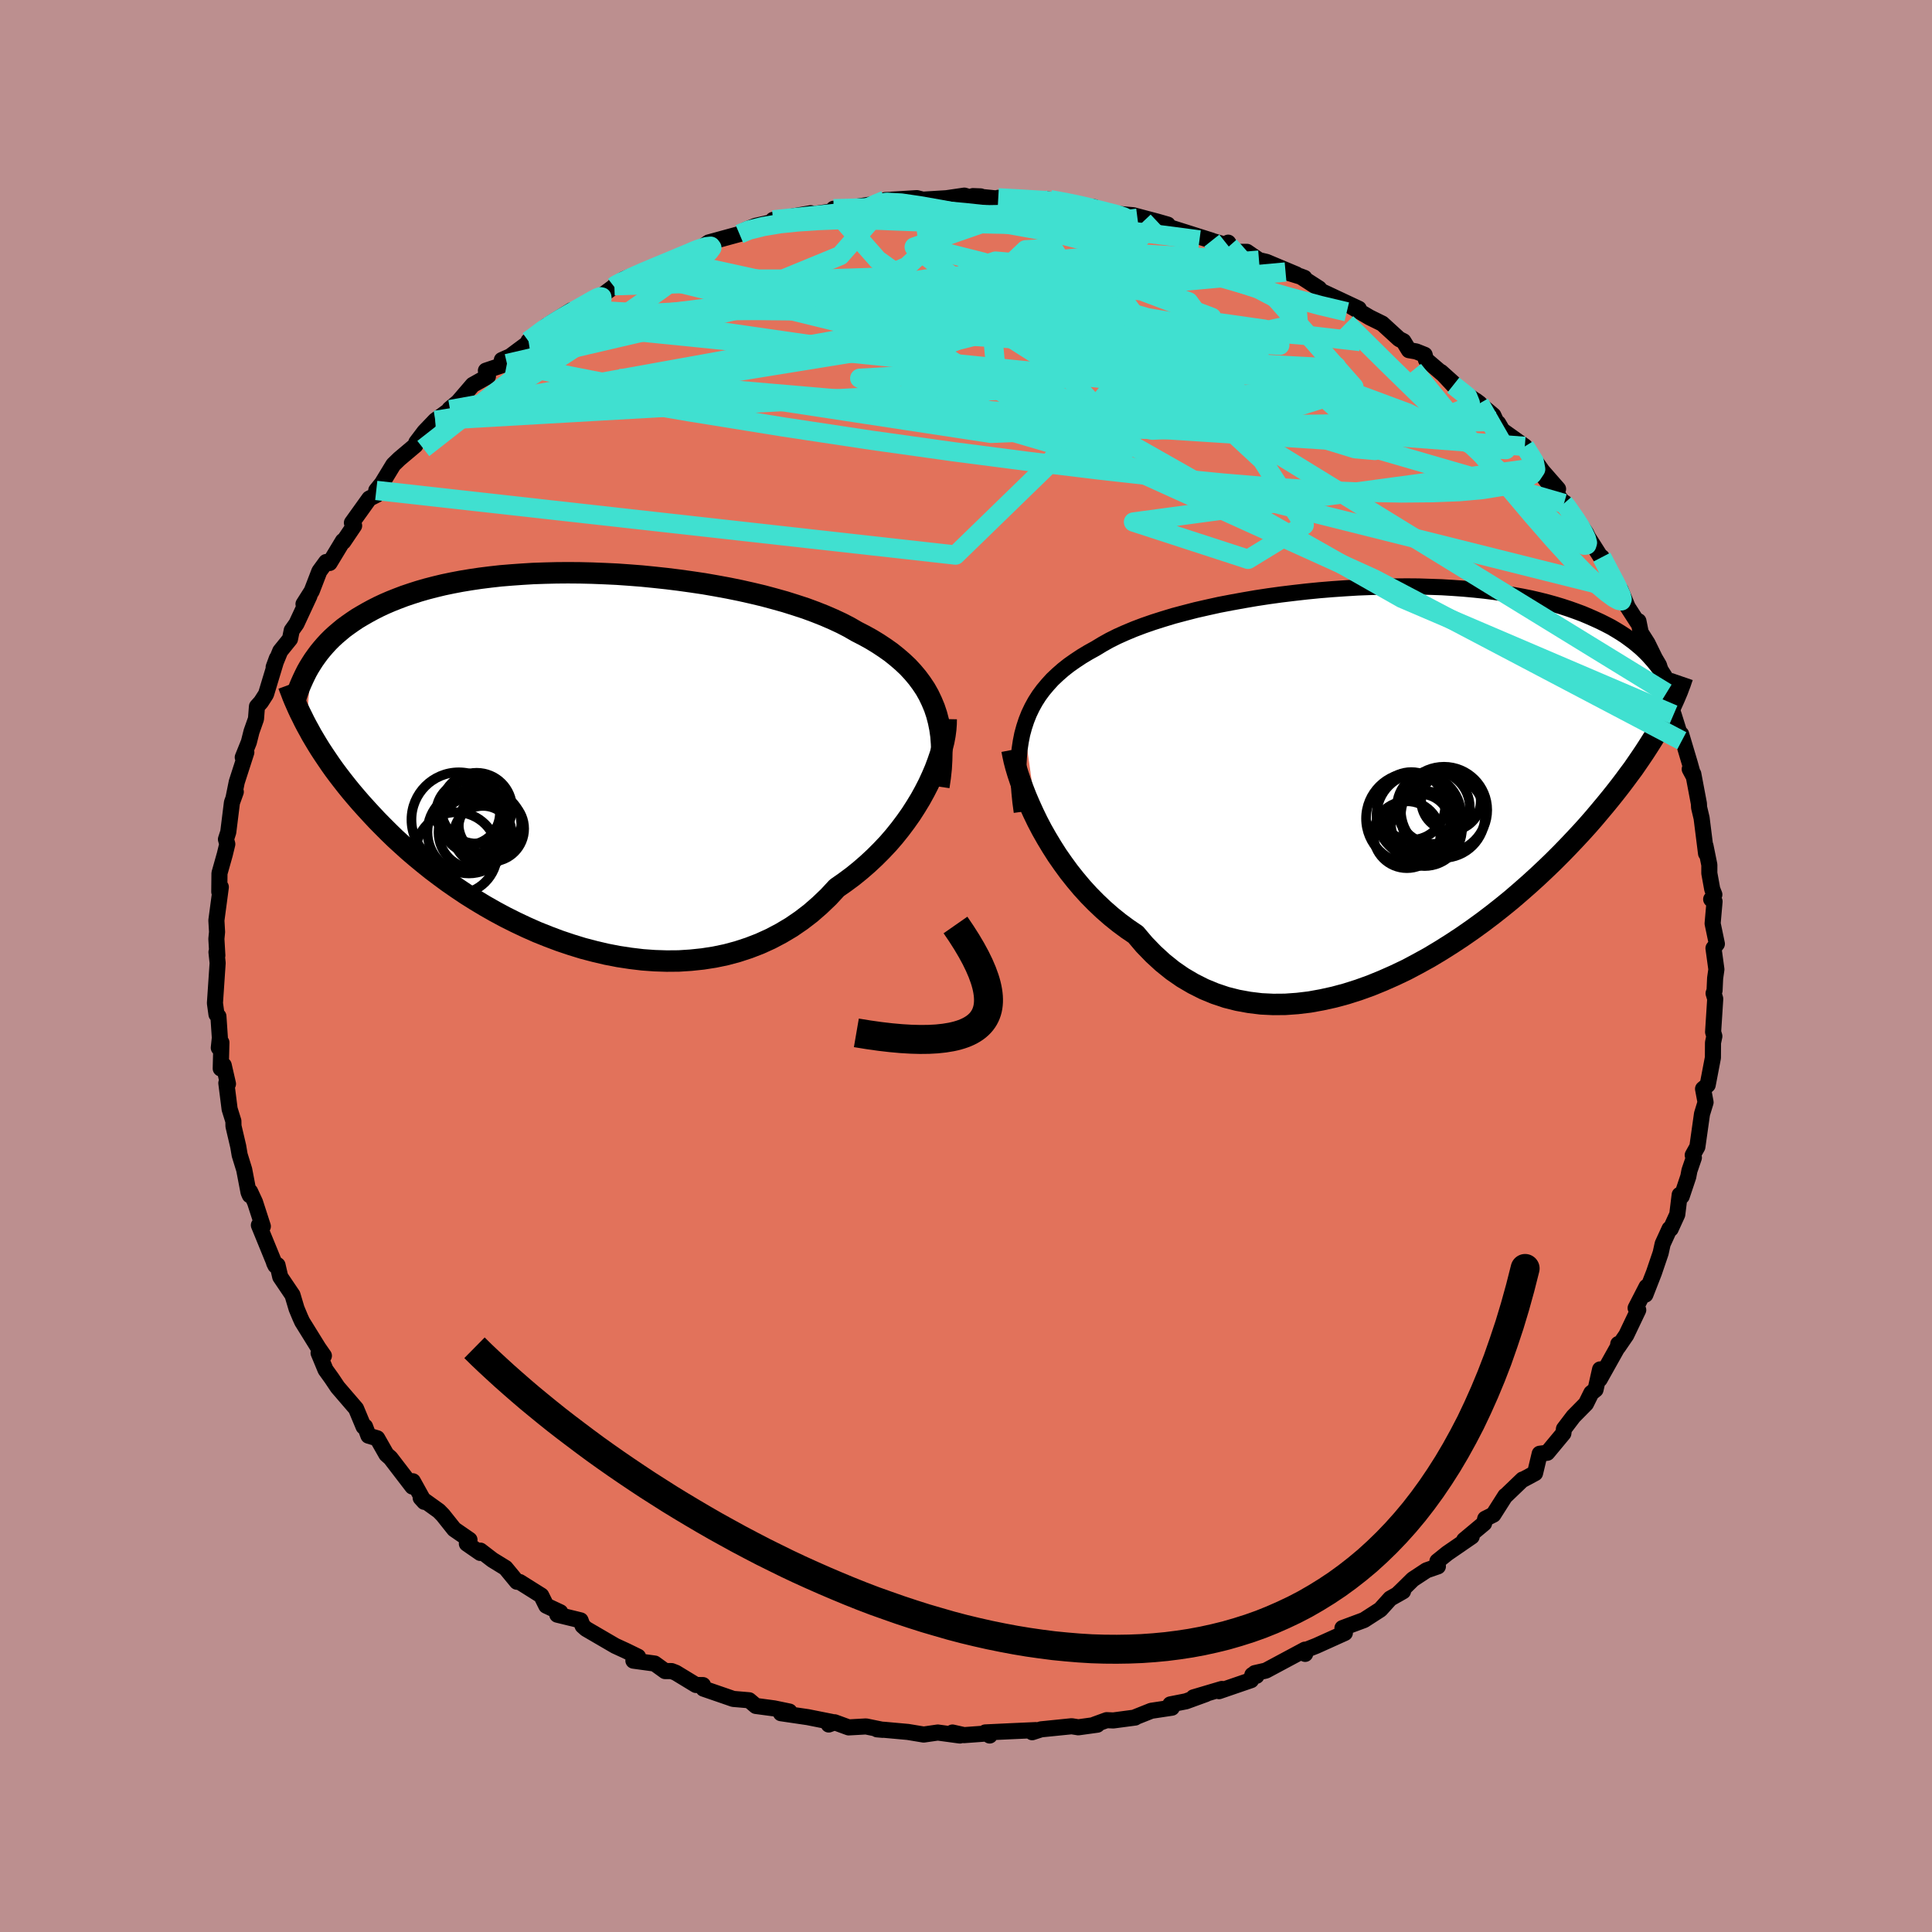 <svg xmlns="http://www.w3.org/2000/svg" width="500" height="500" viewBox="-100 -100 200 200"><defs><clipPath id="c"><path d="m37.74-5.08-.28-.67-.31-.65-.35-.62-.4-.6-.43-.58-.47-.56-.5-.54-.55-.52-.58-.5-.61-.49-.65-.46-.68-.45-.72-.44-.74-.41-.78-.4-.76-.44-.81-.42-.86-.4-.9-.39-.96-.38-1-.37-1.04-.34-1.08-.34-1.11-.31-1.15-.31-1.18-.28-1.2-.27-1.23-.25-1.25-.23-1.26-.22-1.28-.19-1.29-.18-1.29-.16-1.3-.14-1.3-.13-1.29-.1-1.29-.09-1.28-.06-1.27-.05-1.26-.03-1.24-.01-1.22.01-1.2.03-1.18.04-1.15.07-1.12.08-1.1.09-1.07.12-1.04.13-1.01.15-.97.16-.94.18-.91.19-.87.21-.85.22-.8.23-.78.25-.74.25-.71.27-.68.27-.65.28-.62.29-.59.3-.57.31-.54.31-.52.31-.49.33-.47.33-.45.33-.42.35-.41.35-.38.35-.36.36-.34.37-.32.37-.31.38-.28.38-.27.38-.25.39-.49 6.4.26.47.26.48.29.49.3.5.31.5.34.52.35.52.36.53.39.55.41.55.43.56.44.56.47.58.49.58.51.59.54.6.56.61.58.62.61.62.63.63.66.64.7.64.72.65.75.64.79.65.81.65.85.64.87.64.91.63.94.63.97.61 1 .6 1.02.58 1.06.57 1.08.54 1.1.52 1.13.5 1.15.46 1.17.44 1.19.4 1.2.37 1.22.32 1.23.29 1.24.24 1.25.19 1.25.15 1.25.09 1.25.04 1.25-.01 1.24-.08 1.24-.13 1.22-.19 1.2-.25 1.19-.32 1.16-.38 1.14-.44 1.12-.51 1.08-.57 1.06-.63 1.02-.7.98-.75.94-.82.91-.87.86-.93.83-.58.81-.6.79-.64.76-.66.73-.68.7-.7.68-.72.64-.74.61-.76.57-.76.55-.78.5-.78.48-.79.43-.78.4-.78"/></clipPath><clipPath id="b"><path d="m-38.28-5 .23-.7.27-.68.31-.65.34-.62.39-.61.42-.57.47-.56.49-.54.54-.51.57-.5.61-.48.64-.45.68-.45.7-.42.74-.41.69-.42.75-.42.8-.4.85-.38.91-.38.95-.36 1.01-.35 1.04-.33 1.09-.33 1.13-.3 1.16-.3 1.19-.27 1.22-.27 1.25-.24 1.27-.23 1.28-.22 1.31-.2 1.31-.18 1.32-.16 1.32-.15 1.32-.13 1.33-.11 1.31-.09 1.31-.08 1.3-.05 1.28-.04 1.27-.02 1.25-.01 1.22.01 1.21.04 1.18.04 1.15.07 1.12.08 1.09.1 1.06.11 1.03.13 1 .15.96.16.93.17.9.18.86.2.83.21.79.22.76.23.73.24.7.25.67.25.64.27.61.27.59.27.56.28.54.28.51.3.49.3.46.3.44.32.42.31.4.33.38.32.35.33.34.34.31.34.3.34.28.34 1.09 5.17-.24.45-.24.46-.27.47-.28.48-.29.5-.32.51-.33.52-.35.54-.37.55-.39.57-.4.58-.44.59-.45.61-.47.62-.5.64-.52.65-.54.66-.57.68-.59.7-.62.71-.65.72-.69.74-.71.75-.74.76-.77.77-.81.78-.84.79-.87.79-.9.79-.93.8-.97.79-.99.78-1.03.78-1.05.76-1.08.75-1.11.73-1.13.71-1.15.69-1.18.65-1.19.63-1.22.58-1.22.54-1.25.51-1.25.45-1.26.4-1.26.34-1.27.28-1.27.23-1.26.15-1.26.09-1.25.01-1.24-.06-1.23-.15-1.21-.22-1.19-.3-1.16-.39-1.14-.47-1.11-.56-1.09-.64-1.04-.72-1.02-.82-.97-.89-.94-.97-.89-1.05-.87-.59-.85-.63-.82-.66-.8-.7-.77-.73-.74-.75-.72-.79-.68-.81-.66-.83-.62-.85-.6-.86-.56-.88-.53-.88-.5-.88-.46-.88"/></clipPath><filter id="a"><feTurbulence baseFrequency=".05" numOctaves="3" result="noise" type="noise"/><feDisplacementMap in="SourceGraphic" in2="noise" scale="2"/></filter></defs><rect width="100%" height="100%" x="-100" y="-100" fill="#BC8F8F"/><path fill="#E2725B" stroke="#000" stroke-linejoin="round" stroke-width="1.667" d="m77.68.35-.13.91-.06 1.28-.1.29.17.57-.22 3.43.13.44-.14.67-.01 1.55-.54 2.82-.24.21-.24.2.26 1.39-.37 1.21-.48 3.4-.48.86.12.26-.46 1.34-.12.63-.68 2.03-.21-.15-.25 2.03-.68 1.49h-.12l-.71 1.55-.21.95-.69 2.03-.89 2.28.12-.81-1.13 2.2.27.2-1.24 2.6-.85 1.24.02-.32v.22l-1.92 3.43.04-1.02-.47 2.09-.44.35-.55 1.11-1.3 1.32-.98 1.29-.06.46-1.67 2.01-.78.1-.48 2.01-1.21.65-.08.01-1.76 1.69h-.03l-1.24 1.95-.84.42-.12.48-2.06 1.72.78-.36-2.53 1.74-1.02.82.05.53-1.18.41-1.41.93-1.23 1.21-.4.38.61-.35-1.32.75-1.03 1.14-1.69 1.09-2.23.83.25.5-2.97 1.34-1.27.5.13.33-.02-.44-4.05 2.17-1.14.26.17.28-.43-.09-.13.54-3.32 1.14.3-.23-2.94.87 1.28-.34-2.06.75-1.62.32.16.34-2.13.32-1.63.65-.04.05-2.26.3-.69-.03-1.29.47h.32l-1.96.27-.69-.11-3.17.32-.92.3.37-.22-2.69.12-2.53.12.45.32-.31-.21-2.34.17-1.2-.27.77.31-2.29-.31-1.46.21-1.63-.27-2.43-.22-.77-.05.57.05-1.71-.35-1.8.1-1.45-.53-.61.23.3-.27-2.46-.49-2.79-.41.88-.17-1.59-.33-1.88-.25-.7-.59-1.65-.14-.46-.16-2.61-.9-.06-.37-.72-.01-2.09-1.27-.44-.17h-.67l-1.08-.78-2.2-.3.48-.41-1.27-.62-1.09-.5-3.02-1.76-.36-.32-.21-.56-2.41-.59.31-.25-1.45-.68-.52-1.05-2.23-1.4-.29-.03-1.18-1.43-1.35-.83-1.25-.96-.01.24-1.39-.96.27-.4-1.58-1.09-1.17-1.47-.42-.43-1.88-1.35.37.41-1.18-2.13-.05.55-2.27-2.96-.42-.37-.95-1.67-.91-.27-.35-.94-.15.01-.78-1.87-1.91-2.22-.61-.91-.64-.89-.72-1.74.55.29-.57-.82-.96-1.55-.72-1.16-.2-.44-.38-.91-.42-1.41-1.27-1.88-.28-1.21-.36-.25.14.29-1.71-4.18.41.12-.81-2.5-.51-1.1-.03.38-.13-.3-.45-2.35-.47-1.52-.15-.89-.49-2.09-.01-.52-.39-1.25-.34-2.69.17.08-.44-1.92-.31.33.07-2.69-.27.55.11-1.04-.15-2.22-.2-.2-.16-1.17.28-4.15-.12-1.13.09.35-.1-1.72.07-.71-.05-.86-.02-.34.46-3.45-.16.49.02-1.92.55-1.95.26-1.07-.14-.5.24-.74.38-3.06.4-1.11-.24.66.34-1.68.99-3.07-.37.52.63-1.57.28-1.11.46-1.3.1-1.28.42-.47.52-.81 1.12-3.7-.33.9.68-1.66 1.01-1.25.18-.89.49-.69 1.34-2.88-.61.84.85-1.34.79-2.05.7-.96.36.1L-64.5-44l.04.08 1.12-1.66-.23-.3 1.8-2.51.76-.38-.04-.46.59-.73 1.18-1.94.61-.59L-57-53.9l.1-.3.84-1.11 1.12-1.17 1.53-1.12-.05-.06.88-.73 1.52-1.77 1.57-.88-.21-.59 2.18-.73-.53-.37.86-.38 1.84-1.37.06-.22 1.92-1.6 1.31-.49-.89.22 2.11-1.31.99-.09 1.79-1.16 1.62-1.21.07-.11-.03.03 1.02-.7 1.55-.59.75-.37 2.6-.96.88-.1 1.41-.94.94-.39.61-.43 3.07-.84.12-.03.67-.45.99-.4 2.86-.65-1.04.03 3.91-.69-.86.42.93-.29 2.38-.36-.09-.23.69.06 2.97-.47.51-.04 1.17-.45 1.75-.06-1.07.02 2.59-.16.62.16 2.45-.15 1.85-.27.73.22.96-.14-.8-.03 3.37.34-.75-.16 3.04.1 2.04.37-.31-.34.6.06 2.06.37 1.63.32.86.08.18.45 1.52.18 2.35.21 2.49.66 1.08.31-.02.11.37.29-.25-.15 4.46 1.41-.37-.09 2.2.64-.13-.34.61.95h1.33l1.25.86.77.18 3.1 1.3-1.12-.25 1.95.6-.45-.17 1.97 1.27.17.25 3.94 1.85-1.23-.49 2.36 1.39 1.3.64 1.75 1.6.44.22.57.93.75.13.88.35.13.5 2.82 2.41-1.26-1.13 1.27 1.36 2.72 1.89-.39-.29L54.59-57l.29.63.21.18.43.74 2.33 1.66 1.75 2.46-.27-.29 1.96 2.24-2.09-2.04 2.7 3.54.08-.08.76 1.31.47.44.98 1.39.19.4 1.67 2.63-.23-.53 1.12 2.15.51.98.31.25.74 1.79 1.03 1.6.08-.15.24 1.19.7 1.1.76 1.55.43.73 1.03 3.51-.25-.66.45 1.59.28.66.85 2.71-.07-.68.91 3.05.35 1.26-.37-.69.37.5.58 3.07.02.4.26 1.1.46 3.66-.06-.79.4 1.97v.87l.3 1.65.22.56-.33.48.35.23-.2 2.28.44 2.11-.35.45.3 2.19-.13.91" filter="url(#a)"/><path fill="#fff" d="m-38.28-5 .23-.7.27-.68.31-.65.34-.62.39-.61.42-.57.47-.56.49-.54.54-.51.57-.5.61-.48.64-.45.68-.45.7-.42.74-.41.69-.42.75-.42.8-.4.85-.38.91-.38.95-.36 1.01-.35 1.04-.33 1.09-.33 1.13-.3 1.16-.3 1.19-.27 1.22-.27 1.25-.24 1.27-.23 1.28-.22 1.31-.2 1.31-.18 1.32-.16 1.32-.15 1.32-.13 1.33-.11 1.31-.09 1.31-.08 1.3-.05 1.28-.04 1.27-.02 1.25-.01 1.22.01 1.21.04 1.18.04 1.15.07 1.12.08 1.09.1 1.06.11 1.03.13 1 .15.96.16.93.17.9.18.86.2.83.21.79.22.76.23.73.24.7.25.67.25.64.27.61.27.59.27.56.28.54.28.51.3.49.3.46.3.44.32.42.31.4.33.38.32.35.33.34.34.31.34.3.34.28.34 1.09 5.17-.24.45-.24.46-.27.47-.28.48-.29.5-.32.51-.33.52-.35.54-.37.55-.39.57-.4.58-.44.59-.45.61-.47.62-.5.64-.52.65-.54.66-.57.68-.59.7-.62.71-.65.72-.69.74-.71.75-.74.76-.77.77-.81.78-.84.79-.87.79-.9.79-.93.8-.97.79-.99.78-1.03.78-1.05.76-1.08.75-1.11.73-1.13.71-1.15.69-1.18.65-1.19.63-1.22.58-1.22.54-1.25.51-1.25.45-1.26.4-1.26.34-1.27.28-1.27.23-1.26.15-1.26.09-1.25.01-1.24-.06-1.23-.15-1.21-.22-1.19-.3-1.16-.39-1.14-.47-1.11-.56-1.09-.64-1.04-.72-1.02-.82-.97-.89-.94-.97-.89-1.05-.87-.59-.85-.63-.82-.66-.8-.7-.77-.73-.74-.75-.72-.79-.68-.81-.66-.83-.62-.85-.6-.86-.56-.88-.53-.88-.5-.88-.46-.88" filter="url(#a)" transform="translate(44.3 -19.73)"/><path fill="#fff" d="m37.74-5.08-.28-.67-.31-.65-.35-.62-.4-.6-.43-.58-.47-.56-.5-.54-.55-.52-.58-.5-.61-.49-.65-.46-.68-.45-.72-.44-.74-.41-.78-.4-.76-.44-.81-.42-.86-.4-.9-.39-.96-.38-1-.37-1.04-.34-1.08-.34-1.11-.31-1.15-.31-1.18-.28-1.2-.27-1.23-.25-1.25-.23-1.26-.22-1.28-.19-1.29-.18-1.29-.16-1.3-.14-1.3-.13-1.29-.1-1.29-.09-1.28-.06-1.27-.05-1.26-.03-1.24-.01-1.22.01-1.2.03-1.18.04-1.15.07-1.12.08-1.1.09-1.07.12-1.04.13-1.01.15-.97.16-.94.18-.91.19-.87.21-.85.22-.8.23-.78.25-.74.25-.71.27-.68.27-.65.28-.62.29-.59.3-.57.31-.54.31-.52.31-.49.33-.47.33-.45.33-.42.35-.41.35-.38.35-.36.36-.34.37-.32.37-.31.38-.28.38-.27.38-.25.39-.49 6.4.26.47.26.48.29.49.3.5.31.5.34.52.35.52.36.53.39.55.41.55.43.56.44.56.47.58.49.58.51.59.54.6.56.61.58.62.61.62.63.63.66.64.7.64.72.65.75.64.79.65.81.65.85.64.87.64.91.63.94.63.97.61 1 .6 1.02.58 1.06.57 1.08.54 1.1.52 1.13.5 1.15.46 1.17.44 1.19.4 1.2.37 1.22.32 1.23.29 1.24.24 1.25.19 1.25.15 1.25.09 1.25.04 1.25-.01 1.24-.08 1.24-.13 1.22-.19 1.2-.25 1.19-.32 1.16-.38 1.14-.44 1.12-.51 1.08-.57 1.06-.63 1.02-.7.98-.75.94-.82.91-.87.86-.93.83-.58.81-.6.79-.64.76-.66.73-.68.7-.7.68-.72.64-.74.61-.76.57-.76.55-.78.5-.78.48-.79.43-.78.4-.78" filter="url(#a)" transform="translate(-41.01 -21.65)"/><g fill="none" stroke="#000" transform="translate(44.3 -19.73)"><path stroke-linejoin="round" stroke-width="1.667" d="m-38.53 3.77-.14-1.04-.1-1-.07-.96-.03-.92v-.89l.05-.86.07-.82.12-.79.15-.76.2-.73.23-.7.27-.68.31-.65.34-.62.39-.61.42-.57.47-.56.49-.54.54-.51.57-.5.61-.48.64-.45.68-.45.7-.42.74-.41.69-.42.75-.42.8-.4.85-.38.91-.38.95-.36 1.01-.35 1.04-.33 1.09-.33 1.13-.3 1.16-.3 1.19-.27 1.22-.27 1.25-.24 1.27-.23 1.28-.22 1.31-.2 1.31-.18 1.32-.16 1.32-.15 1.32-.13 1.33-.11 1.31-.09 1.31-.08 1.3-.05 1.28-.04 1.27-.02 1.25-.01 1.22.01 1.21.04 1.18.04 1.15.07 1.12.08 1.09.1 1.06.11 1.03.13 1 .15.96.16.93.17.9.18.86.2.83.21.79.22.76.23.73.24.7.25.67.25.64.27.61.27.59.27.56.28.54.28.51.3.49.3.46.3.44.32.42.31.4.33.38.32.35.33.34.34.31.34.3.34.28.34.27.35.25.35.23.35.22.35.2.36.19.35.18.36.16.36.15.36.14.36" filter="url(#a)"/><path stroke-linejoin="round" stroke-width="2.222" d="m-39.54-2.64.1.52.13.6.17.65.21.7.25.75.28.78.32.82.36.84.39.86.42.87.46.88.5.88.53.88.56.88.6.86.62.85.66.83.68.81.72.79.74.75.77.73.8.7.82.66.85.63.87.59.89 1.05.94.97.97.89 1.02.82 1.04.72 1.09.64 1.11.56 1.14.47 1.16.39 1.19.3 1.21.22 1.23.15 1.24.06 1.25-.01 1.26-.09 1.26-.15 1.27-.23 1.27-.28 1.26-.34 1.26-.4 1.25-.45 1.25-.51 1.22-.54 1.22-.58 1.19-.63 1.18-.65 1.15-.69 1.13-.71 1.11-.73 1.08-.75 1.05-.76 1.03-.78.99-.78.97-.79.93-.8.9-.79.87-.79.84-.79.81-.78.77-.77.74-.76.71-.75.69-.74.65-.72.62-.71.59-.7.57-.68.54-.66.52-.65.5-.64.47-.62.45-.61.44-.59.4-.58.39-.57.37-.55.35-.54.33-.52.32-.51.29-.5.28-.48.27-.47.24-.46.24-.45.22-.44.2-.42.19-.42.18-.4.17-.4.16-.38.14-.38.14-.36.12-.36.12-.35" filter="url(#a)"/><circle cx="1.832" cy="4.463" r="4.718" clip-path="url(#b)" filter="url(#a)"/><circle cx="2.577" cy="4.153" r="4.378" clip-path="url(#b)" filter="url(#a)"/><circle cx="4.077" cy="3.313" r="3.774" clip-path="url(#b)" filter="url(#a)"/><circle cx="2.747" cy="4.993" r="3.068" clip-path="url(#b)" filter="url(#a)"/><circle cx="5.182" cy="3.578" r="4.474" clip-path="url(#b)" filter="url(#a)"/><circle cx="1.347" cy="6.138" r="3.462" clip-path="url(#b)" filter="url(#a)"/><circle cx="1.797" cy="3.163" r="3.506" clip-path="url(#b)" filter="url(#a)"/><circle cx="5.902" cy="2.618" r="3.086" clip-path="url(#b)" filter="url(#a)"/><circle cx="5.072" cy="4.183" r="4.356" clip-path="url(#b)" filter="url(#a)"/><circle cx="3.172" cy="5.508" r="3.874" clip-path="url(#b)" filter="url(#a)"/></g><g fill="none" stroke="#000" transform="translate(-41.01 -21.65)"><path stroke-linejoin="round" stroke-width="2.222" d="m38.2 3.08.14-.95.1-.92.05-.89.02-.85-.03-.83-.06-.8-.11-.77-.15-.74-.19-.72-.23-.69-.28-.67-.31-.65-.35-.62-.4-.6-.43-.58-.47-.56-.5-.54-.55-.52-.58-.5-.61-.49-.65-.46-.68-.45-.72-.44-.74-.41-.78-.4-.76-.44-.81-.42-.86-.4-.9-.39-.96-.38-1-.37-1.04-.34-1.08-.34-1.11-.31-1.15-.31-1.18-.28-1.2-.27-1.23-.25-1.25-.23-1.26-.22-1.28-.19-1.29-.18-1.29-.16-1.3-.14-1.3-.13-1.29-.1-1.29-.09-1.28-.06-1.27-.05-1.26-.03-1.24-.01-1.22.01-1.2.03-1.18.04-1.15.07-1.12.08-1.1.09-1.07.12-1.04.13-1.01.15-.97.16-.94.18-.91.19-.87.21-.85.22-.8.23-.78.25-.74.25-.71.27-.68.27-.65.28-.62.29-.59.3-.57.31-.54.31-.52.31-.49.33-.47.33-.45.33-.42.35-.41.35-.38.35-.36.36-.34.37-.32.37-.31.38-.28.38-.27.38-.25.39-.24.39-.22.39-.2.4-.19.4-.18.4-.17.4-.15.41-.14.41-.13.41-.12.41" filter="url(#a)"/><path stroke-linejoin="round" stroke-width="2.222" d="m38.96-3.91-.01.51-.04.55-.08.61-.12.64-.17.68-.2.7-.25.73-.28.75-.33.77-.36.78-.4.78-.43.78-.48.79-.5.78-.55.78-.57.76-.61.76-.64.74-.68.72-.7.7-.73.68-.76.66-.79.64-.81.6-.83.58-.86.93-.91.87-.94.82-.98.75-1.02.7-1.06.63-1.08.57-1.12.51-1.14.44-1.16.38-1.19.32-1.2.25-1.22.19-1.24.13-1.24.08-1.25.01-1.25-.04-1.25-.09-1.25-.15-1.25-.19-1.24-.24-1.23-.29-1.22-.32-1.2-.37-1.19-.4-1.17-.44-1.15-.46-1.13-.5-1.1-.52-1.08-.54-1.06-.57-1.02-.58-1-.6-.97-.61-.94-.63-.91-.63-.87-.64-.85-.64-.81-.65-.79-.65-.75-.64-.72-.65-.7-.64-.66-.64-.63-.63-.61-.62-.58-.62-.56-.61-.54-.6-.51-.59-.49-.58-.47-.58-.44-.56-.43-.56-.41-.55-.39-.55-.36-.53-.35-.52-.34-.52-.31-.5-.3-.5-.29-.49-.26-.48-.26-.47-.24-.46-.22-.45-.22-.44-.2-.43-.19-.43-.18-.41-.17-.41-.15-.4-.15-.39-.14-.38" filter="url(#a)"/><circle cx="-11.751" cy="9.97" r="4.234" clip-path="url(#c)" filter="url(#a)"/><circle cx="-10.456" cy="7.785" r="4.284" clip-path="url(#c)" filter="url(#a)"/><circle cx="-8.131" cy="7.44" r="3.4" clip-path="url(#c)" filter="url(#a)"/><circle cx="-8.271" cy="6.95" r="3.242" clip-path="url(#c)" filter="url(#a)"/><circle cx="-11.496" cy="6.5" r="4.9" clip-path="url(#c)" filter="url(#a)"/><circle cx="-10.541" cy="5.805" r="3.3" clip-path="url(#c)" filter="url(#a)"/><circle cx="-9.646" cy="5.315" r="3.666" clip-path="url(#c)" filter="url(#a)"/><circle cx="-9.836" cy="7.82" r="3.758" clip-path="url(#c)" filter="url(#a)"/><circle cx="-8.996" cy="8.095" r="3.018" clip-path="url(#c)" filter="url(#a)"/><circle cx="-9.926" cy="6.655" r="3.344" clip-path="url(#c)" filter="url(#a)"/></g><g fill="none" stroke="#40E0D0" stroke-linejoin="round" stroke-width="2"><path d="m50.44-60.13 1.49 1.18.27.67-.46.52-1.06.43-1.59.41-2.08.4-2.64.38-3.31.29-4.09.15-4.92-.04-5.72-.2-6.5-.35-7.26-.47-8.05-.57-8.89-.67-9.76-.77-10.59-.91-11.27-1.14m-9.3-3.88 1.5-1.13.97-.65.86-.53.91-.53.94-.54.85-.48.66-.38.46-.24.29-.1.15.03.02.16-.11.31-.31.47-.57.64-.86.85-1.2 1.06-1.56 1.31-1.93 1.57-2.33 1.84-2.75 2.13-3.2 2.46-3.68 2.88m42.48-24.82 1.42-.04 2.09-.06h2.29l2.42.08 2.58.17 2.8.25 3.05.33 3.26.37 3.35.37 3.26.37 3.05.35 2.82.33 2.69.34 2.79.37" filter="url(#a)"/><path d="m61.9-47.88.27.31.45.64.5.72.46.72.38.68.26.57.11.42-.07.23-.24.03-.44-.19-.63-.43-.86-.68-1.11-.97-1.38-1.26-1.69-1.58-2.04-1.92-2.41-2.28-2.82-2.68-3.27-3.15-3.75-3.66-4.24-4.2M3.34-79.52l2.38.13 1.45.09.96.06.82.1.73.13.59.17.39.18.16.18-.1.16-.39.16-.76.13-1.24.1-1.78.08-2.34.05-2.89.05-3.37.03h-3.84l-4.44-.05m-19.27 4.63 1.11-.68.87-.41.72-.23.47-.05.12.16-.27.37-.67.62-1.09.91-1.57 1.21-2.12 1.54-2.72 1.89-3.36 2.25-4.02 2.62-4.69 3.01-5.4 3.41" filter="url(#a)"/><path d="m8.71-79.33 1.75.32 1.29.27 1.03.24.96.24.98.25.9.23.69.23.35.19-.01.17-.34.14-.63.13-.89.1-1.19.07-1.54.04-1.95.01-2.41-.03-2.88-.04-3.32-.07-3.76-.11-4.25-.15-4.91-.19m-25.02 6.95.18-.14.58-.31.98-.46 1.24-.55 1.35-.57 1.31-.54 1.14-.48.9-.37.6-.26.26-.1-.12.06-.56.24-1 .44-1.37.6-1.66.74-1.85.83m-10.83 6.51 1.7-1.09 1.56-.54 1.85-.36 2.31-.33 2.75-.31 3.05-.26 3.28-.18 3.48-.08 3.68-.01 3.94.04 4.23.08 4.49.11 4.72.14 4.88.17 4.96.2 5 .23 5.02.26 5.04.29 5.04.33 5.04.36 5.03.42 5.07.59m24.99 22.32.83 1.59.53 1 .38.77.26.59.1.4-.07.17-.28-.05-.48-.26-.7-.51-.96-.8-1.24-1.15-1.53-1.57-1.84-2.01-2.14-2.45-2.45-2.9-2.8-3.41-3.25-4.04-3.86-4.75" filter="url(#a)"/><path d="m-23.45-75.77.97-.41 1.49-.37 1.74-.29 1.86-.19 1.92-.13 1.98-.08 2.05-.05 2.14-.03 2.22-.04 2.28-.03 2.29-.02 2.28-.03 2.24-.01 2.16.01 2.09.03 1.99.04 1.88.03 1.72.02h1.56l1.39-.01 1.26.01 1.07-.01.62-.08" filter="url(#a)"/><path d="m-9.53-78.84 1.32-.22 1.5.08 1.86.27 2.33.41 2.76.52 3.04.6 3.17.68 3.21.75 3.24.81 3.3.87 3.39.92 3.5.96 3.55 1 3.52 1.01 3.37.96 3.12.84 2.77.66m18.43 13.93.97 1.56.15.79-.36.54-.75.46-1.1.44-1.47.38-1.87.3-2.31.21-2.78.11-3.26.03-3.8-.07-4.34-.18-4.91-.32-5.48-.46-6.06-.6-6.65-.74-7.27-.88-7.89-1.02-8.5-1.19-9.08-1.37-9.67-1.56-10.29-1.75" filter="url(#a)"/><path d="m54.88-56.37-46.78.71 12.16.11 16.72 1.08 7.54-.29-1.79-1.95-7.1-2.65-8.02-2.55-6.25-2.31-4.09-2.29-3.06-2.37-3.26-2.22-3.89-1.52-4-.35L.09-72l-.82 2 1.82 2.47 3.75 2.39 4.66 2.13 6.54 2.06 11.56 1.9 12.55-.9-12.88-14.59" filter="url(#a)"/><path d="m-4.47-79.33.49 4.19 3.4 6.82 7.98 5.07 9.4 3.21 9.55 2.46 8.33 2.31 5.6 1.72 2.05.18-1.27-1.9-3.86-3.47-5.92-3.47-7.69-1.18-8.39 3.36-6.98 8.45-9.3 9.04-59.97-6.69" filter="url(#a)"/><path d="m-54.94-56.48 35.43-2.02 22.08 3.36 8.31-.34 3.69-2.96 3.7-3.25 4.66-2.12 4.72-.75 3.53.08 1.3.22-1.77-.11-5.53-.59-9.26-.98-11.67-1.11-11.56-.96-8.58-.67-3.67-.34 1.67-.13 6.15-.21 9.97-.75 15.59-1.62 16.51-1.34" filter="url(#a)"/><path d="m-13.7-78.39 3.66 1.45-2.98 3.4-7.22 2.97-4.43.89-.25-.64 2.89-.79 5.09.01 6.41.98 6.19 1.59 3.99 1.74.51 1.54-2.51 1.12-3.34.56-1.63-.16 1.36-1.02 3.56-1.94 3.78-2.65 2.67-2.79 2.12-2.01L9-74.3l1.69 2.65L.2-65.41l-55.14 8.93" filter="url(#a)"/><path d="m-8.36-79.29-4.51 1.95 3.71 4.22 6.94 4.99 2.73 3.02-2.15.54-3.56-.69-1.36-.72 2.29-.42 5.09-.45 5.87-.85 5.04-1.21 3.96-1.05 3.66-.12 3.69 1.32 1.91 2.62-4.34 3.29-16.22 3.2-30.1 1.57-21.81-4.28" filter="url(#a)"/><path d="M73.25-26.03 45.12-38.06l-28-15.88-8.84-9.51 3.12-2.59 6.98 1.07 5.33 1.24.61-.4-4.63-1.88-7.98-2.18-8.08-1.44-5.26-.55-1.07-.34 3.04-.93 6.81-1.46 10.01-.85 9.79.57-1.51-1.9" filter="url(#a)"/><path d="m53.16-58.24 2.74 4.78-2.88-.16-7.3-3.63-9.77-3.63-11.34-3.05-11.38-2.64-9.64-2-6.53-1.02-2.36.08 2.63.99 7.37 1.47 9.89 1.24 8.39.15 2.46-1.49-7.32-2.76-20.94-1.41-42.47 6.62" filter="url(#a)"/><path d="m19.8-77.06-6.91 6.51-7.67 3.18-1.01-1.04 1.31-2.32 3-1.15 4.19.83 3.62 2.15 1.66 2.22.15 1.24h.56l2.75-.69 4.89-.44 4.57.65-.52 2.26-14.59 3.01-58.75-5.92" filter="url(#a)"/><path d="m-39.85-67.97 7.94.49 15.81-1.92 12.25-.72 5.94-.68-.45-.71-4 .14-3.44 1.36.39 2.03 5.26 1.95 8.8 1.59 8.96 1.12 4.07-.1-6.04-2.06-19.76-.99-49.29 8.87" filter="url(#a)"/><path d="m33.08-71.84-41.87 3.78 2.44-.34 8.55-.58 1.98-.05-4.19.59-6.36.89-4.68.71-.85.31 2.79-.13 4.4-.51 3.68-.82 1.65-.94-.36-.69-1.42.03-.95.99 1.67 1.7 5.7 1.87 7.02 2.08-3.21 2.25-49.91-7.18" filter="url(#a)"/><path d="m-19.97-77.24 8.7-.91 10.83.51 12.01 2.16 10.88 2.8 7.82 2.6 4.01 2.09.12 1.49-3.35.73-5.72-.2-6.6-1.15-6.33-1.83-5.67-2.09-4.96-1.82-3.96-1-2.6.22-1.33 1.23-2.59 1.1-27.69.89" filter="url(#a)"/><path d="m57.85-53.79-52.76-4L8-61.38l9.93-1.17 8.26-.01 6.58.38 4.28.23 1.28-.13-.99-.18-1.43.45-.71 1.53-1.1 2.32-4.59 2.03-10.23.46-13.2-2.46-10.46-6.56-29.45-7.22" filter="url(#a)"/><path d="m8.71-79.33-14.07 4.9L5.48-66.1l12.51 6.84 6.66 3.28 2.7.54.8-.91-.38-1.32-.69-.97.26-.08 1.79.86 2.54 1.4 1.62 1.23-.78.47-3.83-.51-6.78-1.33-9.21-1.76-10.46-1.68-9.21-1.03-4.02.23 4.15 1.91 10.63 3.35 13.96 4.11 50.02 12.53" filter="url(#a)"/><path d="m59.33-51.62-41.99 5.66L29.2-42.1l5.81-3.55-4.36-6.73-5.48-5.08-1.9-1.72-.13.6-2.03 1.05-5.07.32-6.16-.72-4.65-1.63-2.15-2.34-.25-2.66 1.44-2.11 5.11.46 14.73 8.2 48.41 29.73" filter="url(#a)"/><path d="M74.1-23.32 42.25-40.07 15.51-52.19l-3.3-5.47 6.9-1.85 5.06-.94-1.34-1.26-7.01-1.65-9.57-1.48-8.56-.54-4.69.9.55 2.36 5.3 3.23 7.74 3.14 6.87 1.97 3.33.21-.39-1.33-1.29-2.03.62-2.07 1.13-1.93 2.32.66L61.9-47.88" filter="url(#a)"/><path d="m-47.52-62.36 31.29-7.29 21.21-.9 10.76 2.69 7.49 4.58 4.91 3.84.39 1.61-3.34-.24-2.99-.7 1.17-.07 5.38.55 5.93.26 2.7-.85-.83-1.5-2.68-.6-11.46-.47-52.89-11.59" filter="url(#a)"/></g><path fill="none" stroke="#000" stroke-linejoin="round" stroke-width="3" d="M-11.35 6.92Q9.17 10.455-1.09-4.246" filter="url(#a)"/><path fill="#D77F8C" stroke="#000" stroke-linejoin="round" stroke-width="3" d="m-50.88 39.52.74.73.77.73.8.74.81.74.85.75.86.75.89.76.91.75.93.76.95.76.98.76.99.75 1.01.76 1.03.76 1.05.75 1.07.75 1.08.74 1.1.74 1.12.74 1.13.72 1.15.73 1.16.71 1.17.7 1.19.7 1.2.69 1.21.67 1.22.67 1.23.65 1.25.65 1.25.62 1.26.62 1.27.6 1.28.58 1.29.57 1.29.55 1.3.54 1.3.52 1.31.5 1.32.47 1.31.46 1.33.44 1.32.42 1.33.39 1.32.38 1.33.35 1.33.32 1.33.3 1.33.27 1.33.25 1.33.22 1.32.19 1.32.17 1.32.13 1.31.11 1.31.08 1.3.04 1.3.01 1.29-.02 1.28-.05 1.28-.09 1.27-.12 1.26-.16 1.25-.19 1.24-.23 1.23-.27 1.22-.3 1.21-.35 1.2-.38 1.18-.42 1.17-.47 1.16-.51 1.14-.54 1.13-.59 1.11-.64 1.1-.68 1.08-.72 1.06-.77 1.05-.82 1.03-.86 1-.91.99-.96.97-1.01.95-1.06.93-1.11.9-1.16.88-1.21.86-1.27.84-1.32.81-1.37.79-1.43.77-1.48.73-1.54.71-1.59.69-1.66.66-1.71.62-1.77.61-1.83.57-1.89.54-1.95.51-2.01-.51 2.01-.54 1.95-.57 1.89-.61 1.83-.62 1.77-.66 1.71-.69 1.66-.71 1.59-.73 1.54-.77 1.48-.79 1.43-.81 1.37-.84 1.32-.86 1.27-.88 1.21-.9 1.16-.93 1.11-.95 1.06-.97 1.01-.99.96-1 .91-1.03.86-1.05.82-1.06.77-1.08.72-1.1.68-1.11.64-1.13.59-1.14.54-1.16.51-1.17.47-1.18.42-1.2.38-1.21.35-1.22.3-1.23.27-1.24.23-1.25.19-1.26.16-1.27.12-1.28.09-1.28.05-1.29.02-1.3-.01-1.3-.04-1.31-.08-1.31-.11-1.32-.13-1.32-.17L6.42 70l-1.32-.22-1.33-.25-1.33-.27-1.33-.3-1.33-.32-1.33-.35-1.32-.38-1.33-.39-1.32-.42-1.33-.44-1.31-.46-1.32-.47-1.31-.5-1.3-.52-1.3-.54-1.29-.55-1.29-.57-1.28-.58-1.27-.6-1.26-.62-1.25-.62-1.25-.65-1.23-.65-1.22-.67-1.21-.67-1.2-.69-1.19-.7-1.17-.7-1.16-.71-1.15-.73-1.13-.72-1.12-.74-1.1-.74-1.08-.74-1.07-.75-1.05-.75-1.03-.76-1.01-.76-.99-.75-.98-.76-.95-.76-.93-.76-.91-.75-.89-.76-.86-.75-.85-.75-.81-.74-.8-.74-.77-.73" filter="url(#a)"/></svg>